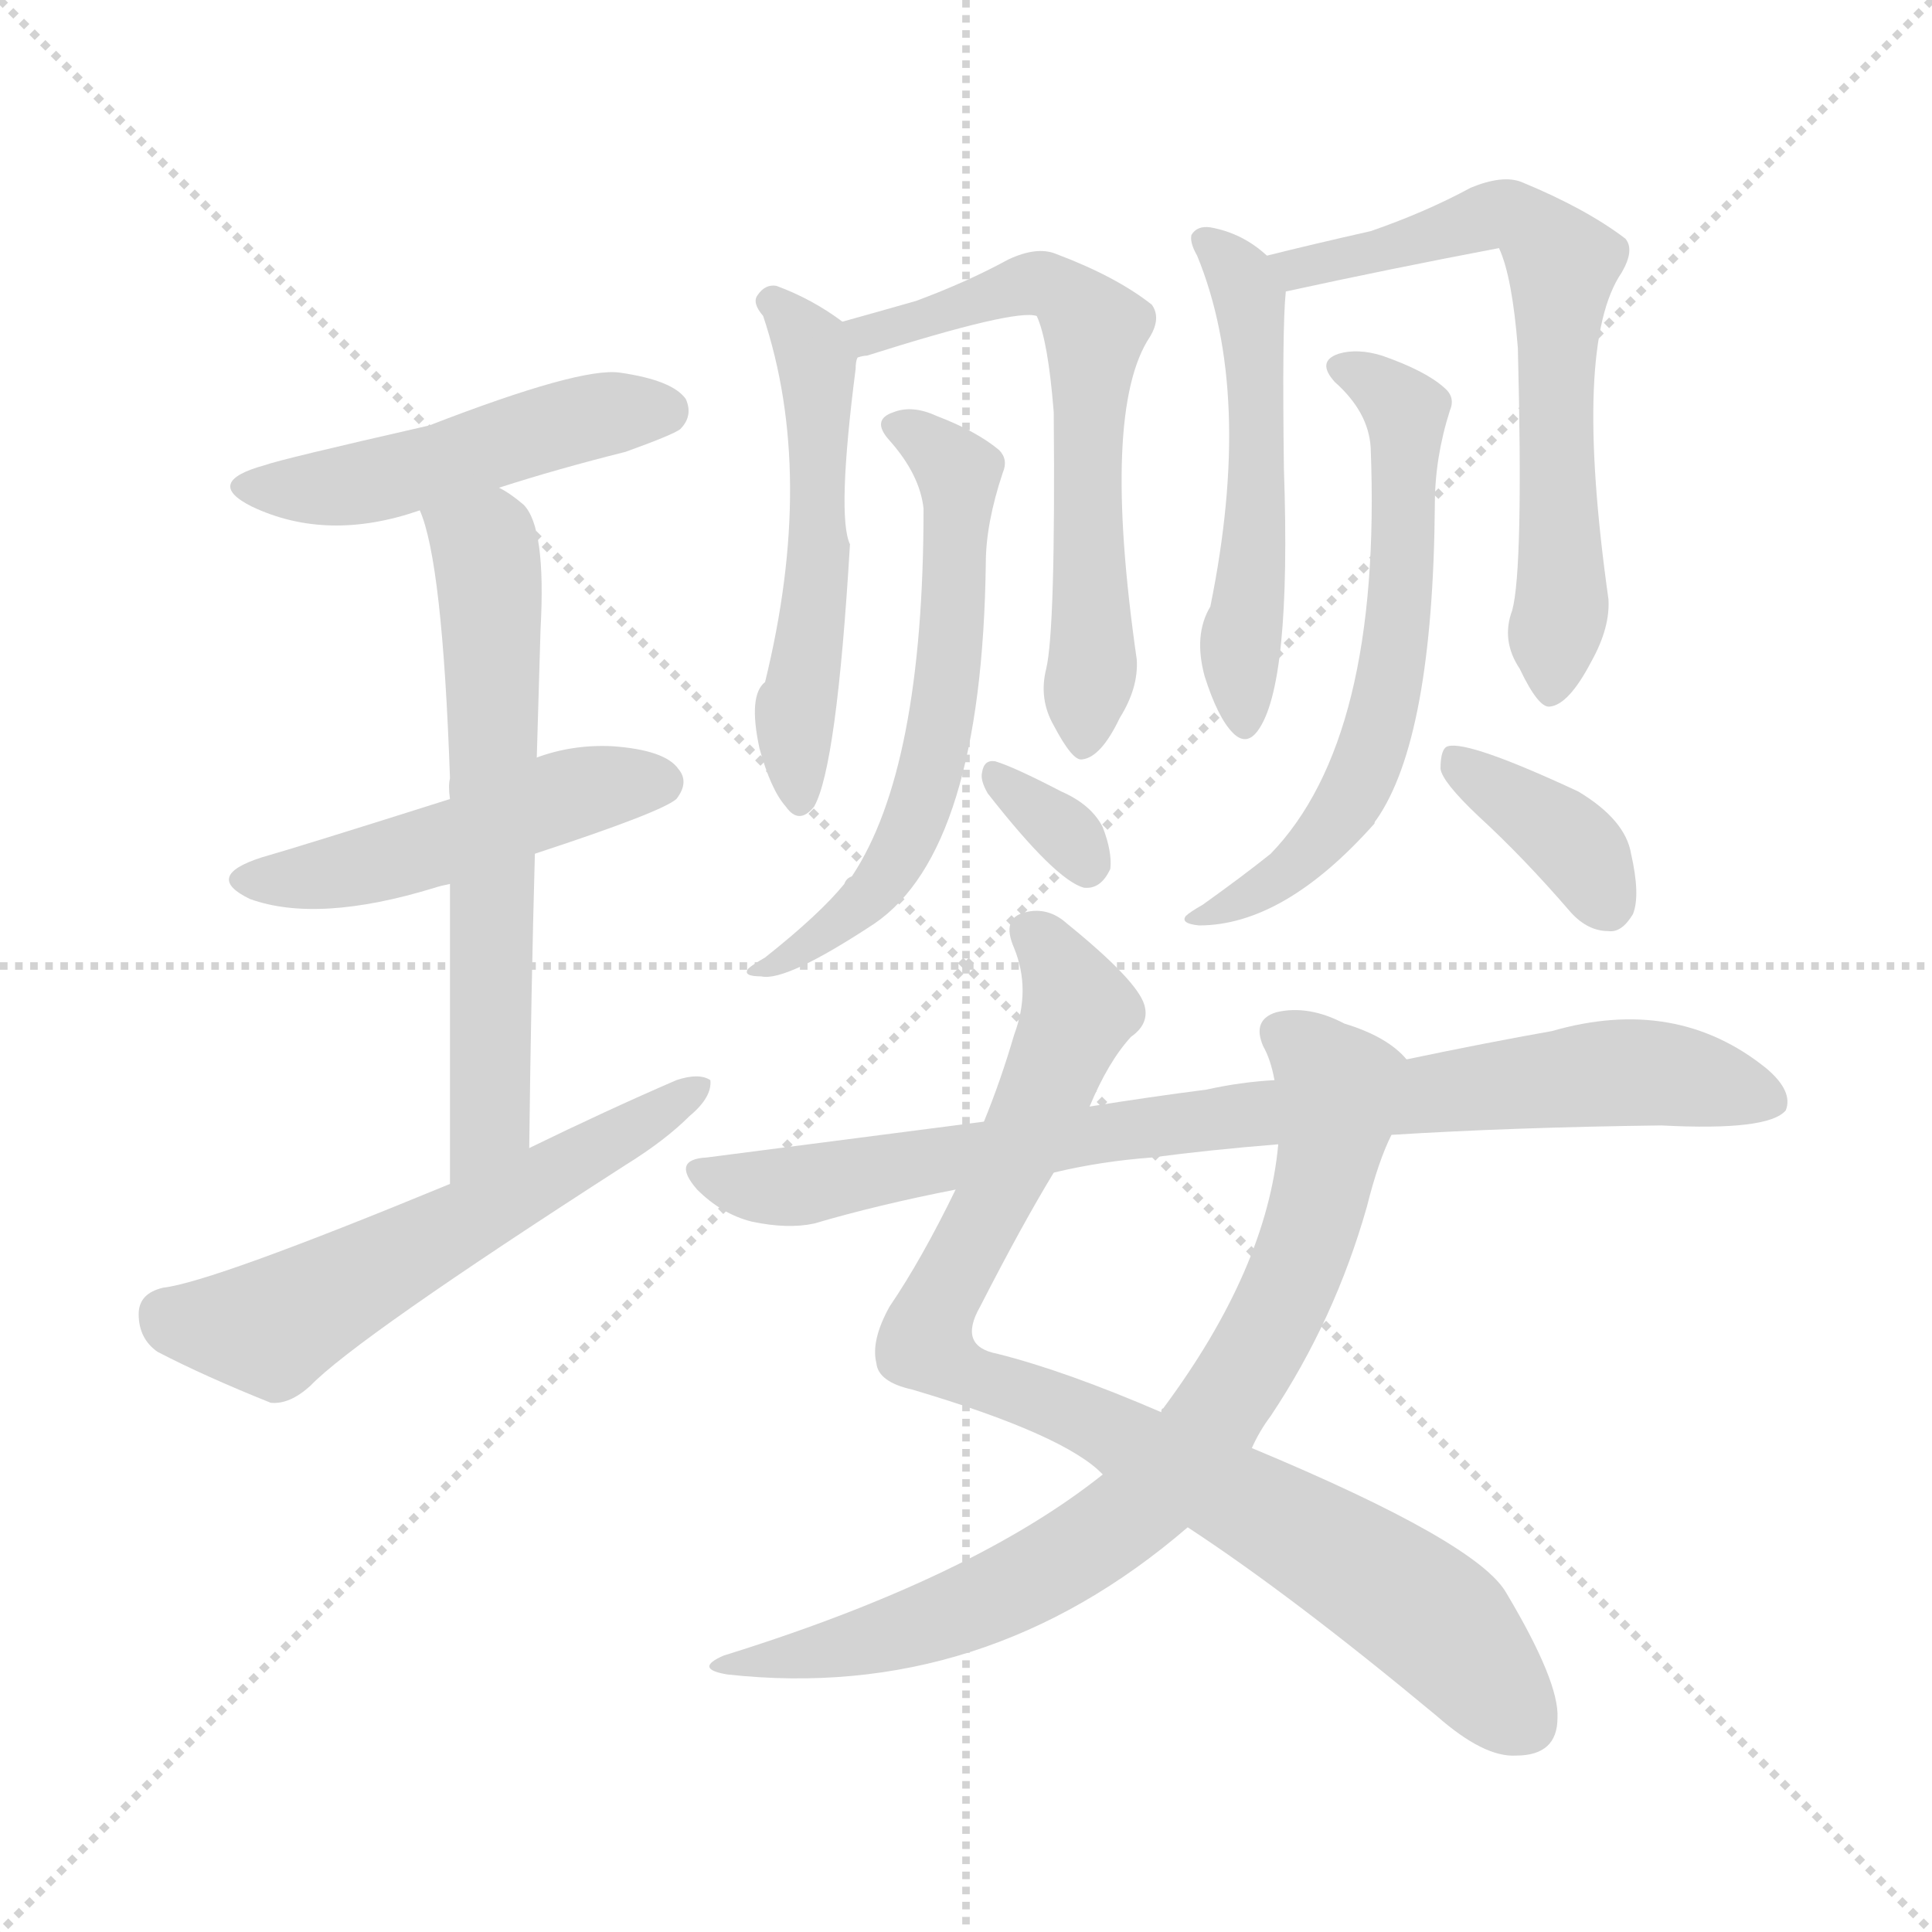 <svg version="1.1" viewBox="0 0 1024 1024" xmlns="http://www.w3.org/2000/svg">
  <g stroke="lightgray" stroke-dasharray="1,1" stroke-width="1" transform="scale(4, 4)">
    <line x1="0" y1="0" x2="256" y2="256"></line>
    <line x1="256" y1="0" x2="0" y2="256"></line>
    <line x1="128" y1="0" x2="128" y2="256"></line>
    <line x1="0" y1="128" x2="256" y2="128"></line>
  </g>
<g transform="scale(1, -1) translate(0, -900)">
   <style type="text/css">
    @keyframes keyframes0 {
      from {
       stroke: blue;
       stroke-dashoffset: 479;
       stroke-width: 128;
       }
       61% {
       animation-timing-function: step-end;
       stroke: blue;
       stroke-dashoffset: 0;
       stroke-width: 128;
       }
       to {
       stroke: black;
       stroke-width: 1024;
       }
       }
       #make-me-a-hanzi-animation-0 {
         animation: keyframes0 0.64s both;
         animation-delay: 0s;
         animation-timing-function: linear;
       }
    @keyframes keyframes1 {
      from {
       stroke: blue;
       stroke-dashoffset: 480;
       stroke-width: 128;
       }
       61% {
       animation-timing-function: step-end;
       stroke: blue;
       stroke-dashoffset: 0;
       stroke-width: 128;
       }
       to {
       stroke: black;
       stroke-width: 1024;
       }
       }
       #make-me-a-hanzi-animation-1 {
         animation: keyframes1 0.641s both;
         animation-delay: 0.64s;
         animation-timing-function: linear;
       }
    @keyframes keyframes2 {
      from {
       stroke: blue;
       stroke-dashoffset: 622;
       stroke-width: 128;
       }
       67% {
       animation-timing-function: step-end;
       stroke: blue;
       stroke-dashoffset: 0;
       stroke-width: 128;
       }
       to {
       stroke: black;
       stroke-width: 1024;
       }
       }
       #make-me-a-hanzi-animation-2 {
         animation: keyframes2 0.756s both;
         animation-delay: 1.28s;
         animation-timing-function: linear;
       }
    @keyframes keyframes3 {
      from {
       stroke: blue;
       stroke-dashoffset: 574;
       stroke-width: 128;
       }
       65% {
       animation-timing-function: step-end;
       stroke: blue;
       stroke-dashoffset: 0;
       stroke-width: 128;
       }
       to {
       stroke: black;
       stroke-width: 1024;
       }
       }
       #make-me-a-hanzi-animation-3 {
         animation: keyframes3 0.717s both;
         animation-delay: 2.037s;
         animation-timing-function: linear;
       }
    @keyframes keyframes4 {
      from {
       stroke: blue;
       stroke-dashoffset: 526;
       stroke-width: 128;
       }
       63% {
       animation-timing-function: step-end;
       stroke: blue;
       stroke-dashoffset: 0;
       stroke-width: 128;
       }
       to {
       stroke: black;
       stroke-width: 1024;
       }
       }
       #make-me-a-hanzi-animation-4 {
         animation: keyframes4 0.678s both;
         animation-delay: 2.754s;
         animation-timing-function: linear;
       }
    @keyframes keyframes5 {
      from {
       stroke: blue;
       stroke-dashoffset: 616;
       stroke-width: 128;
       }
       67% {
       animation-timing-function: step-end;
       stroke: blue;
       stroke-dashoffset: 0;
       stroke-width: 128;
       }
       to {
       stroke: black;
       stroke-width: 1024;
       }
       }
       #make-me-a-hanzi-animation-5 {
         animation: keyframes5 0.751s both;
         animation-delay: 3.432s;
         animation-timing-function: linear;
       }
    @keyframes keyframes6 {
      from {
       stroke: blue;
       stroke-dashoffset: 596;
       stroke-width: 128;
       }
       66% {
       animation-timing-function: step-end;
       stroke: blue;
       stroke-dashoffset: 0;
       stroke-width: 128;
       }
       to {
       stroke: black;
       stroke-width: 1024;
       }
       }
       #make-me-a-hanzi-animation-6 {
         animation: keyframes6 0.735s both;
         animation-delay: 4.183s;
         animation-timing-function: linear;
       }
    @keyframes keyframes7 {
      from {
       stroke: blue;
       stroke-dashoffset: 322;
       stroke-width: 128;
       }
       51% {
       animation-timing-function: step-end;
       stroke: blue;
       stroke-dashoffset: 0;
       stroke-width: 128;
       }
       to {
       stroke: black;
       stroke-width: 1024;
       }
       }
       #make-me-a-hanzi-animation-7 {
         animation: keyframes7 0.512s both;
         animation-delay: 4.918s;
         animation-timing-function: linear;
       }
    @keyframes keyframes8 {
      from {
       stroke: blue;
       stroke-dashoffset: 516;
       stroke-width: 128;
       }
       63% {
       animation-timing-function: step-end;
       stroke: blue;
       stroke-dashoffset: 0;
       stroke-width: 128;
       }
       to {
       stroke: black;
       stroke-width: 1024;
       }
       }
       #make-me-a-hanzi-animation-8 {
         animation: keyframes8 0.67s both;
         animation-delay: 5.43s;
         animation-timing-function: linear;
       }
    @keyframes keyframes9 {
      from {
       stroke: blue;
       stroke-dashoffset: 648;
       stroke-width: 128;
       }
       68% {
       animation-timing-function: step-end;
       stroke: blue;
       stroke-dashoffset: 0;
       stroke-width: 128;
       }
       to {
       stroke: black;
       stroke-width: 1024;
       }
       }
       #make-me-a-hanzi-animation-9 {
         animation: keyframes9 0.777s both;
         animation-delay: 6.1s;
         animation-timing-function: linear;
       }
    @keyframes keyframes10 {
      from {
       stroke: blue;
       stroke-dashoffset: 608;
       stroke-width: 128;
       }
       66% {
       animation-timing-function: step-end;
       stroke: blue;
       stroke-dashoffset: 0;
       stroke-width: 128;
       }
       to {
       stroke: black;
       stroke-width: 1024;
       }
       }
       #make-me-a-hanzi-animation-10 {
         animation: keyframes10 0.745s both;
         animation-delay: 6.877s;
         animation-timing-function: linear;
       }
    @keyframes keyframes11 {
      from {
       stroke: blue;
       stroke-dashoffset: 367;
       stroke-width: 128;
       }
       54% {
       animation-timing-function: step-end;
       stroke: blue;
       stroke-dashoffset: 0;
       stroke-width: 128;
       }
       to {
       stroke: black;
       stroke-width: 1024;
       }
       }
       #make-me-a-hanzi-animation-11 {
         animation: keyframes11 0.549s both;
         animation-delay: 7.622s;
         animation-timing-function: linear;
       }
    @keyframes keyframes12 {
      from {
       stroke: blue;
       stroke-dashoffset: 880;
       stroke-width: 128;
       }
       74% {
       animation-timing-function: step-end;
       stroke: blue;
       stroke-dashoffset: 0;
       stroke-width: 128;
       }
       to {
       stroke: black;
       stroke-width: 1024;
       }
       }
       #make-me-a-hanzi-animation-12 {
         animation: keyframes12 0.966s both;
         animation-delay: 8.171s;
         animation-timing-function: linear;
       }
    @keyframes keyframes13 {
      from {
       stroke: blue;
       stroke-dashoffset: 776;
       stroke-width: 128;
       }
       72% {
       animation-timing-function: step-end;
       stroke: blue;
       stroke-dashoffset: 0;
       stroke-width: 128;
       }
       to {
       stroke: black;
       stroke-width: 1024;
       }
       }
       #make-me-a-hanzi-animation-13 {
         animation: keyframes13 0.882s both;
         animation-delay: 9.137s;
         animation-timing-function: linear;
       }
    @keyframes keyframes14 {
      from {
       stroke: blue;
       stroke-dashoffset: 830;
       stroke-width: 128;
       }
       73% {
       animation-timing-function: step-end;
       stroke: blue;
       stroke-dashoffset: 0;
       stroke-width: 128;
       }
       to {
       stroke: black;
       stroke-width: 1024;
       }
       }
       #make-me-a-hanzi-animation-14 {
         animation: keyframes14 0.925s both;
         animation-delay: 10.019s;
         animation-timing-function: linear;
       }
</style>
<path d="M 264.5 641.5 Q 295.5 651.5 331.5 660.5 Q 356.5 669.5 360.5 672.5 Q 367.5 679.5 363.5 688.5 Q 356.5 698.5 328.5 702.5 Q 307.5 705.5 227.5 674.5 Q 148.5 656.5 140.5 653.5 Q 107.5 644.5 133.5 631.5 Q 173.5 612.5 222.5 629.5 L 264.5 641.5 Z" fill="lightgray"></path> 
<path d="M 283.5 447.5 Q 350.5 469.5 358.5 476.5 Q 365.5 485.5 359.5 492.5 Q 352.5 502.5 324.5 504.5 Q 303.5 505.5 284.5 498.5 L 238.5 476.5 Q 159.5 451.5 138.5 445.5 Q 107.5 435.5 132.5 423.5 Q 168.5 410.5 230.5 429.5 Q 233.5 430.5 238.5 431.5 L 283.5 447.5 Z" fill="lightgray"></path> 
<path d="M 280.5 291.5 Q 281.5 375.5 283.5 447.5 L 284.5 498.5 Q 285.5 534.5 286.5 566.5 Q 289.5 620.5 277.5 632.5 Q 270.5 638.5 264.5 641.5 C 239.5 657.5 213.5 658.5 222.5 629.5 Q 234.5 602.5 238.5 487.5 Q 237.5 483.5 238.5 476.5 L 238.5 431.5 Q 238.5 367.5 238.5 272.5 C 238.5 242.5 280.5 261.5 280.5 291.5 Z" fill="lightgray"></path> 
<path d="M 238.5 272.5 Q 112.5 220.5 86.5 217.5 Q 73.5 214.5 73.5 203.5 Q 73.5 190.5 83.5 183.5 Q 108.5 170.5 143.5 156.5 Q 153.5 155.5 164.5 165.5 Q 188.5 190.5 331.5 282.5 Q 352.5 295.5 365.5 308.5 Q 377.5 318.5 376.5 327.5 Q 370.5 331.5 358.5 327.5 Q 321.5 311.5 280.5 291.5 L 238.5 272.5 Z" fill="lightgray"></path> 
<path d="M 446.5 729.5 Q 430.5 741.5 411.5 748.5 Q 405.5 749.5 401.5 743.5 Q 398.5 739.5 404.5 732.5 Q 432.5 648.5 405.5 538.5 Q 396.5 531.5 402.5 503.5 Q 408.5 481.5 416.5 472.5 Q 423.5 462.5 431.5 472.5 Q 443.5 493.5 450.5 611.5 Q 443.5 626.5 453.5 704.5 Q 453.5 708.5 454.5 710.5 C 456.5 722.5 456.5 722.5 446.5 729.5 Z" fill="lightgray"></path> 
<path d="M 554.5 545.5 Q 550.5 529.5 558.5 515.5 Q 568.5 496.5 573.5 497.5 Q 583.5 498.5 593.5 519.5 Q 603.5 535.5 602.5 550.5 Q 583.5 682.5 609.5 721.5 Q 615.5 731.5 610.5 738.5 Q 591.5 753.5 559.5 765.5 Q 549.5 769.5 534.5 762.5 Q 512.5 750.5 485.5 740.5 Q 464.5 734.5 446.5 729.5 C 417.5 721.5 425.5 702.5 454.5 710.5 Q 457.5 711.5 459.5 711.5 Q 538.5 736.5 549.5 732.5 Q 555.5 719.5 558.5 681.5 Q 559.5 566.5 554.5 545.5 Z" fill="lightgray"></path> 
<path d="M 489.5 630.5 Q 489.5 492.5 451.5 435.5 Q 448.5 434.5 447.5 431.5 Q 434.5 415.5 405.5 392.5 Q 398.5 388.5 396.5 386.5 Q 393.5 382.5 403.5 382.5 Q 416.5 379.5 463.5 410.5 Q 520.5 449.5 522.5 601.5 Q 522.5 622.5 531.5 649.5 Q 534.5 656.5 529.5 661.5 Q 517.5 671.5 496.5 679.5 Q 483.5 685.5 473.5 681.5 Q 461.5 677.5 471.5 666.5 Q 487.5 648.5 489.5 630.5 Z" fill="lightgray"></path> 
<path d="M 523.5 479.5 Q 559.5 433.5 574.5 429.5 Q 583.5 428.5 588.5 439.5 Q 589.5 448.5 584.5 461.5 Q 578.5 473.5 562.5 480.5 Q 537.5 493.5 527.5 496.5 Q 521.5 497.5 520.5 490.5 Q 519.5 486.5 523.5 479.5 Z" fill="lightgray"></path> 
<path d="M 671.5 764.5 Q 658.5 776.5 641.5 779.5 Q 634.5 780.5 631.5 775.5 Q 630.5 771.5 634.5 764.5 Q 664.5 691.5 641.5 578.5 Q 632.5 563.5 638.5 541.5 Q 645.5 519.5 653.5 511.5 Q 660.5 504.5 666.5 512.5 Q 684.5 536.5 680.5 651.5 Q 679.5 726.5 681.5 745.5 C 682.5 755.5 682.5 755.5 671.5 764.5 Z" fill="lightgray"></path> 
<path d="M 801.5 576.5 Q 795.5 560.5 805.5 545.5 Q 815.5 524.5 821.5 525.5 Q 831.5 526.5 843.5 549.5 Q 853.5 567.5 852.5 582.5 Q 833.5 717.5 859.5 755.5 Q 866.5 767.5 861.5 773.5 Q 840.5 789.5 806.5 803.5 Q 796.5 807.5 779.5 800.5 Q 755.5 787.5 726.5 777.5 Q 695.5 770.5 671.5 764.5 C 642.5 757.5 652.5 739.5 681.5 745.5 Q 736.5 757.5 794.5 768.5 Q 801.5 753.5 804.5 715.5 Q 807.5 598.5 801.5 576.5 Z" fill="lightgray"></path> 
<path d="M 726.5 662.5 Q 732.5 508.5 673.5 447.5 Q 658.5 435.5 637.5 420.5 Q 630.5 416.5 628.5 414.5 Q 625.5 410.5 635.5 409.5 Q 680.5 409.5 728.5 463.5 Q 728.5 464.5 729.5 465.5 Q 759.5 508.5 760.5 632.5 Q 760.5 657.5 768.5 682.5 Q 771.5 689.5 765.5 694.5 Q 755.5 703.5 732.5 711.5 Q 719.5 715.5 709.5 712.5 Q 697.5 708.5 707.5 697.5 Q 725.5 681.5 726.5 662.5 Z" fill="lightgray"></path> 
<path d="M 783.5 467.5 Q 807.5 445.5 832.5 416.5 Q 841.5 406.5 852.5 406.5 Q 859.5 405.5 865.5 415.5 Q 869.5 425.5 864.5 447.5 Q 861.5 465.5 836.5 480.5 Q 778.5 507.5 767.5 504.5 Q 763.5 503.5 763.5 492.5 Q 764.5 485.5 783.5 467.5 Z" fill="lightgray"></path> 
<path d="M 577.5 313.5 Q 587.5 337.5 599.5 350.5 Q 609.5 357.5 606.5 367.5 Q 602.5 380.5 565.5 410.5 Q 555.5 419.5 543.5 416.5 Q 530.5 413.5 537.5 397.5 Q 546.5 375.5 537.5 351.5 Q 530.5 327.5 521.5 305.5 L 506.5 269.5 Q 488.5 232.5 471.5 207.5 Q 461.5 189.5 464.5 177.5 Q 465.5 167.5 483.5 163.5 Q 564.5 139.5 584.5 118.5 L 629.5 90.5 Q 684.5 54.5 761.5 -9.5 Q 786.5 -31.5 803.5 -30.5 Q 825.5 -30.5 825.5 -10.5 Q 826.5 8.5 798.5 55.5 Q 783.5 82.5 663.5 132.5 L 615.5 151.5 Q 564.5 173.5 528.5 182.5 Q 507.5 186.5 519.5 207.5 Q 541.5 250.5 558.5 278.5 L 577.5 313.5 Z" fill="lightgray"></path> 
<path d="M 745.5 338.5 Q 735.5 350.5 712.5 357.5 Q 693.5 367.5 676.5 363.5 Q 663.5 359.5 669.5 345.5 Q 673.5 338.5 675.5 327.5 L 677.5 293.5 Q 671.5 227.5 616.5 153.5 Q 615.5 153.5 615.5 151.5 L 584.5 118.5 Q 515.5 63.5 383.5 22.5 Q 367.5 15.5 385.5 12.5 Q 521.5 -2.5 629.5 90.5 L 663.5 132.5 Q 667.5 141.5 673.5 149.5 Q 707.5 200.5 724.5 260.5 Q 730.5 284.5 737.5 298.5 C 748.5 326.5 751.5 333.5 745.5 338.5 Z" fill="lightgray"></path> 
<path d="M 737.5 298.5 Q 801.5 302.5 880.5 303.5 Q 937.5 300.5 946.5 311.5 Q 950.5 321.5 936.5 333.5 Q 888.5 372.5 822.5 353.5 Q 788.5 347.5 745.5 338.5 L 675.5 327.5 Q 657.5 326.5 639.5 322.5 Q 608.5 318.5 577.5 313.5 L 521.5 305.5 Q 451.5 296.5 374.5 286.5 Q 355.5 285.5 369.5 269.5 Q 382.5 256.5 398.5 252.5 Q 417.5 248.5 431.5 251.5 Q 465.5 261.5 506.5 269.5 L 558.5 278.5 Q 583.5 284.5 610.5 286.5 Q 640.5 290.5 677.5 293.5 L 737.5 298.5 Z" fill="lightgray"></path> 
      <clipPath id="make-me-a-hanzi-clip-0">
      <path d="M 264.5 641.5 Q 295.5 651.5 331.5 660.5 Q 356.5 669.5 360.5 672.5 Q 367.5 679.5 363.5 688.5 Q 356.5 698.5 328.5 702.5 Q 307.5 705.5 227.5 674.5 Q 148.5 656.5 140.5 653.5 Q 107.5 644.5 133.5 631.5 Q 173.5 612.5 222.5 629.5 L 264.5 641.5 Z" fill="lightgray"></path>
      </clipPath>
      <path clip-path="url(#make-me-a-hanzi-clip-0)" d="M 134.5 643.5 L 194.5 644.5 L 310.5 678.5 L 352.5 682.5 " fill="none" id="make-me-a-hanzi-animation-0" stroke-dasharray="351 702" stroke-linecap="round"></path>

      <clipPath id="make-me-a-hanzi-clip-1">
      <path d="M 283.5 447.5 Q 350.5 469.5 358.5 476.5 Q 365.5 485.5 359.5 492.5 Q 352.5 502.5 324.5 504.5 Q 303.5 505.5 284.5 498.5 L 238.5 476.5 Q 159.5 451.5 138.5 445.5 Q 107.5 435.5 132.5 423.5 Q 168.5 410.5 230.5 429.5 Q 233.5 430.5 238.5 431.5 L 283.5 447.5 Z" fill="lightgray"></path>
      </clipPath>
      <path clip-path="url(#make-me-a-hanzi-clip-1)" d="M 133.5 435.5 L 186.5 438.5 L 297.5 477.5 L 350.5 485.5 " fill="none" id="make-me-a-hanzi-animation-1" stroke-dasharray="352 704" stroke-linecap="round"></path>

      <clipPath id="make-me-a-hanzi-clip-2">
      <path d="M 280.5 291.5 Q 281.5 375.5 283.5 447.5 L 284.5 498.5 Q 285.5 534.5 286.5 566.5 Q 289.5 620.5 277.5 632.5 Q 270.5 638.5 264.5 641.5 C 239.5 657.5 213.5 658.5 222.5 629.5 Q 234.5 602.5 238.5 487.5 Q 237.5 483.5 238.5 476.5 L 238.5 431.5 Q 238.5 367.5 238.5 272.5 C 238.5 242.5 280.5 261.5 280.5 291.5 Z" fill="lightgray"></path>
      </clipPath>
      <path clip-path="url(#make-me-a-hanzi-clip-2)" d="M 230.5 628.5 L 256.5 609.5 L 260.5 577.5 L 259.5 305.5 L 242.5 281.5 " fill="none" id="make-me-a-hanzi-animation-2" stroke-dasharray="494 988" stroke-linecap="round"></path>

      <clipPath id="make-me-a-hanzi-clip-3">
      <path d="M 238.5 272.5 Q 112.5 220.5 86.5 217.5 Q 73.5 214.5 73.5 203.5 Q 73.5 190.5 83.5 183.5 Q 108.5 170.5 143.5 156.5 Q 153.5 155.5 164.5 165.5 Q 188.5 190.5 331.5 282.5 Q 352.5 295.5 365.5 308.5 Q 377.5 318.5 376.5 327.5 Q 370.5 331.5 358.5 327.5 Q 321.5 311.5 280.5 291.5 L 238.5 272.5 Z" fill="lightgray"></path>
      </clipPath>
      <path clip-path="url(#make-me-a-hanzi-clip-3)" d="M 87.5 203.5 L 143.5 196.5 L 313.5 286.5 L 371.5 323.5 " fill="none" id="make-me-a-hanzi-animation-3" stroke-dasharray="446 892" stroke-linecap="round"></path>

      <clipPath id="make-me-a-hanzi-clip-4">
      <path d="M 446.5 729.5 Q 430.5 741.5 411.5 748.5 Q 405.5 749.5 401.5 743.5 Q 398.5 739.5 404.5 732.5 Q 432.5 648.5 405.5 538.5 Q 396.5 531.5 402.5 503.5 Q 408.5 481.5 416.5 472.5 Q 423.5 462.5 431.5 472.5 Q 443.5 493.5 450.5 611.5 Q 443.5 626.5 453.5 704.5 Q 453.5 708.5 454.5 710.5 C 456.5 722.5 456.5 722.5 446.5 729.5 Z" fill="lightgray"></path>
      </clipPath>
      <path clip-path="url(#make-me-a-hanzi-clip-4)" d="M 409.5 739.5 L 429.5 716.5 L 435.5 694.5 L 435.5 599.5 L 420.5 514.5 L 424.5 479.5 " fill="none" id="make-me-a-hanzi-animation-4" stroke-dasharray="398 796" stroke-linecap="round"></path>

      <clipPath id="make-me-a-hanzi-clip-5">
      <path d="M 554.5 545.5 Q 550.5 529.5 558.5 515.5 Q 568.5 496.5 573.5 497.5 Q 583.5 498.5 593.5 519.5 Q 603.5 535.5 602.5 550.5 Q 583.5 682.5 609.5 721.5 Q 615.5 731.5 610.5 738.5 Q 591.5 753.5 559.5 765.5 Q 549.5 769.5 534.5 762.5 Q 512.5 750.5 485.5 740.5 Q 464.5 734.5 446.5 729.5 C 417.5 721.5 425.5 702.5 454.5 710.5 Q 457.5 711.5 459.5 711.5 Q 538.5 736.5 549.5 732.5 Q 555.5 719.5 558.5 681.5 Q 559.5 566.5 554.5 545.5 Z" fill="lightgray"></path>
      </clipPath>
      <path clip-path="url(#make-me-a-hanzi-clip-5)" d="M 453.5 727.5 L 469.5 722.5 L 552.5 749.5 L 579.5 724.5 L 574.5 669.5 L 580.5 559.5 L 574.5 506.5 " fill="none" id="make-me-a-hanzi-animation-5" stroke-dasharray="488 976" stroke-linecap="round"></path>

      <clipPath id="make-me-a-hanzi-clip-6">
      <path d="M 489.5 630.5 Q 489.5 492.5 451.5 435.5 Q 448.5 434.5 447.5 431.5 Q 434.5 415.5 405.5 392.5 Q 398.5 388.5 396.5 386.5 Q 393.5 382.5 403.5 382.5 Q 416.5 379.5 463.5 410.5 Q 520.5 449.5 522.5 601.5 Q 522.5 622.5 531.5 649.5 Q 534.5 656.5 529.5 661.5 Q 517.5 671.5 496.5 679.5 Q 483.5 685.5 473.5 681.5 Q 461.5 677.5 471.5 666.5 Q 487.5 648.5 489.5 630.5 Z" fill="lightgray"></path>
      </clipPath>
      <path clip-path="url(#make-me-a-hanzi-clip-6)" d="M 480.5 672.5 L 508.5 648.5 L 504.5 548.5 L 493.5 494.5 L 477.5 447.5 L 459.5 423.5 L 422.5 394.5 L 402.5 388.5 " fill="none" id="make-me-a-hanzi-animation-6" stroke-dasharray="468 936" stroke-linecap="round"></path>

      <clipPath id="make-me-a-hanzi-clip-7">
      <path d="M 523.5 479.5 Q 559.5 433.5 574.5 429.5 Q 583.5 428.5 588.5 439.5 Q 589.5 448.5 584.5 461.5 Q 578.5 473.5 562.5 480.5 Q 537.5 493.5 527.5 496.5 Q 521.5 497.5 520.5 490.5 Q 519.5 486.5 523.5 479.5 Z" fill="lightgray"></path>
      </clipPath>
      <path clip-path="url(#make-me-a-hanzi-clip-7)" d="M 528.5 487.5 L 560.5 462.5 L 575.5 441.5 " fill="none" id="make-me-a-hanzi-animation-7" stroke-dasharray="194 388" stroke-linecap="round"></path>

      <clipPath id="make-me-a-hanzi-clip-8">
      <path d="M 671.5 764.5 Q 658.5 776.5 641.5 779.5 Q 634.5 780.5 631.5 775.5 Q 630.5 771.5 634.5 764.5 Q 664.5 691.5 641.5 578.5 Q 632.5 563.5 638.5 541.5 Q 645.5 519.5 653.5 511.5 Q 660.5 504.5 666.5 512.5 Q 684.5 536.5 680.5 651.5 Q 679.5 726.5 681.5 745.5 C 682.5 755.5 682.5 755.5 671.5 764.5 Z" fill="lightgray"></path>
      </clipPath>
      <path clip-path="url(#make-me-a-hanzi-clip-8)" d="M 638.5 771.5 L 662.5 742.5 L 667.5 685.5 L 659.5 520.5 " fill="none" id="make-me-a-hanzi-animation-8" stroke-dasharray="388 776" stroke-linecap="round"></path>

      <clipPath id="make-me-a-hanzi-clip-9">
      <path d="M 801.5 576.5 Q 795.5 560.5 805.5 545.5 Q 815.5 524.5 821.5 525.5 Q 831.5 526.5 843.5 549.5 Q 853.5 567.5 852.5 582.5 Q 833.5 717.5 859.5 755.5 Q 866.5 767.5 861.5 773.5 Q 840.5 789.5 806.5 803.5 Q 796.5 807.5 779.5 800.5 Q 755.5 787.5 726.5 777.5 Q 695.5 770.5 671.5 764.5 C 642.5 757.5 652.5 739.5 681.5 745.5 Q 736.5 757.5 794.5 768.5 Q 801.5 753.5 804.5 715.5 Q 807.5 598.5 801.5 576.5 Z" fill="lightgray"></path>
      </clipPath>
      <path clip-path="url(#make-me-a-hanzi-clip-9)" d="M 678.5 762.5 L 687.5 756.5 L 798.5 786.5 L 827.5 760.5 L 823.5 703.5 L 828.5 591.5 L 821.5 533.5 " fill="none" id="make-me-a-hanzi-animation-9" stroke-dasharray="520 1040" stroke-linecap="round"></path>

      <clipPath id="make-me-a-hanzi-clip-10">
      <path d="M 726.5 662.5 Q 732.5 508.5 673.5 447.5 Q 658.5 435.5 637.5 420.5 Q 630.5 416.5 628.5 414.5 Q 625.5 410.5 635.5 409.5 Q 680.5 409.5 728.5 463.5 Q 728.5 464.5 729.5 465.5 Q 759.5 508.5 760.5 632.5 Q 760.5 657.5 768.5 682.5 Q 771.5 689.5 765.5 694.5 Q 755.5 703.5 732.5 711.5 Q 719.5 715.5 709.5 712.5 Q 697.5 708.5 707.5 697.5 Q 725.5 681.5 726.5 662.5 Z" fill="lightgray"></path>
      </clipPath>
      <path clip-path="url(#make-me-a-hanzi-clip-10)" d="M 715.5 704.5 L 745.5 681.5 L 744.5 601.5 L 735.5 532.5 L 710.5 466.5 L 687.5 441.5 L 652.5 419.5 L 634.5 415.5 " fill="none" id="make-me-a-hanzi-animation-10" stroke-dasharray="480 960" stroke-linecap="round"></path>

      <clipPath id="make-me-a-hanzi-clip-11">
      <path d="M 783.5 467.5 Q 807.5 445.5 832.5 416.5 Q 841.5 406.5 852.5 406.5 Q 859.5 405.5 865.5 415.5 Q 869.5 425.5 864.5 447.5 Q 861.5 465.5 836.5 480.5 Q 778.5 507.5 767.5 504.5 Q 763.5 503.5 763.5 492.5 Q 764.5 485.5 783.5 467.5 Z" fill="lightgray"></path>
      </clipPath>
      <path clip-path="url(#make-me-a-hanzi-clip-11)" d="M 770.5 496.5 L 829.5 456.5 L 850.5 422.5 " fill="none" id="make-me-a-hanzi-animation-11" stroke-dasharray="239 478" stroke-linecap="round"></path>

      <clipPath id="make-me-a-hanzi-clip-12">
      <path d="M 577.5 313.5 Q 587.5 337.5 599.5 350.5 Q 609.5 357.5 606.5 367.5 Q 602.5 380.5 565.5 410.5 Q 555.5 419.5 543.5 416.5 Q 530.5 413.5 537.5 397.5 Q 546.5 375.5 537.5 351.5 Q 530.5 327.5 521.5 305.5 L 506.5 269.5 Q 488.5 232.5 471.5 207.5 Q 461.5 189.5 464.5 177.5 Q 465.5 167.5 483.5 163.5 Q 564.5 139.5 584.5 118.5 L 629.5 90.5 Q 684.5 54.5 761.5 -9.5 Q 786.5 -31.5 803.5 -30.5 Q 825.5 -30.5 825.5 -10.5 Q 826.5 8.5 798.5 55.5 Q 783.5 82.5 663.5 132.5 L 615.5 151.5 Q 564.5 173.5 528.5 182.5 Q 507.5 186.5 519.5 207.5 Q 541.5 250.5 558.5 278.5 L 577.5 313.5 Z" fill="lightgray"></path>
      </clipPath>
      <path clip-path="url(#make-me-a-hanzi-clip-12)" d="M 545.5 405.5 L 561.5 389.5 L 571.5 363.5 L 490.5 188.5 L 499.5 177.5 L 584.5 144.5 L 719.5 69.5 L 772.5 29.5 L 806.5 -12.5 " fill="none" id="make-me-a-hanzi-animation-12" stroke-dasharray="752 1504" stroke-linecap="round"></path>

      <clipPath id="make-me-a-hanzi-clip-13">
      <path d="M 745.5 338.5 Q 735.5 350.5 712.5 357.5 Q 693.5 367.5 676.5 363.5 Q 663.5 359.5 669.5 345.5 Q 673.5 338.5 675.5 327.5 L 677.5 293.5 Q 671.5 227.5 616.5 153.5 Q 615.5 153.5 615.5 151.5 L 584.5 118.5 Q 515.5 63.5 383.5 22.5 Q 367.5 15.5 385.5 12.5 Q 521.5 -2.5 629.5 90.5 L 663.5 132.5 Q 667.5 141.5 673.5 149.5 Q 707.5 200.5 724.5 260.5 Q 730.5 284.5 737.5 298.5 C 748.5 326.5 751.5 333.5 745.5 338.5 Z" fill="lightgray"></path>
      </clipPath>
      <path clip-path="url(#make-me-a-hanzi-clip-13)" d="M 678.5 352.5 L 708.5 323.5 L 698.5 260.5 L 657.5 168.5 L 614.5 111.5 L 583.5 85.5 L 507.5 45.5 L 439.5 24.5 L 394.5 19.5 " fill="none" id="make-me-a-hanzi-animation-13" stroke-dasharray="648 1296" stroke-linecap="round"></path>

      <clipPath id="make-me-a-hanzi-clip-14">
      <path d="M 737.5 298.5 Q 801.5 302.5 880.5 303.5 Q 937.5 300.5 946.5 311.5 Q 950.5 321.5 936.5 333.5 Q 888.5 372.5 822.5 353.5 Q 788.5 347.5 745.5 338.5 L 675.5 327.5 Q 657.5 326.5 639.5 322.5 Q 608.5 318.5 577.5 313.5 L 521.5 305.5 Q 451.5 296.5 374.5 286.5 Q 355.5 285.5 369.5 269.5 Q 382.5 256.5 398.5 252.5 Q 417.5 248.5 431.5 251.5 Q 465.5 261.5 506.5 269.5 L 558.5 278.5 Q 583.5 284.5 610.5 286.5 Q 640.5 290.5 677.5 293.5 L 737.5 298.5 Z" fill="lightgray"></path>
      </clipPath>
      <path clip-path="url(#make-me-a-hanzi-clip-14)" d="M 371.5 278.5 L 424.5 271.5 L 618.5 304.5 L 850.5 331.5 L 884.5 330.5 L 938.5 316.5 " fill="none" id="make-me-a-hanzi-animation-14" stroke-dasharray="702 1404" stroke-linecap="round"></path>

</g>
</svg>
